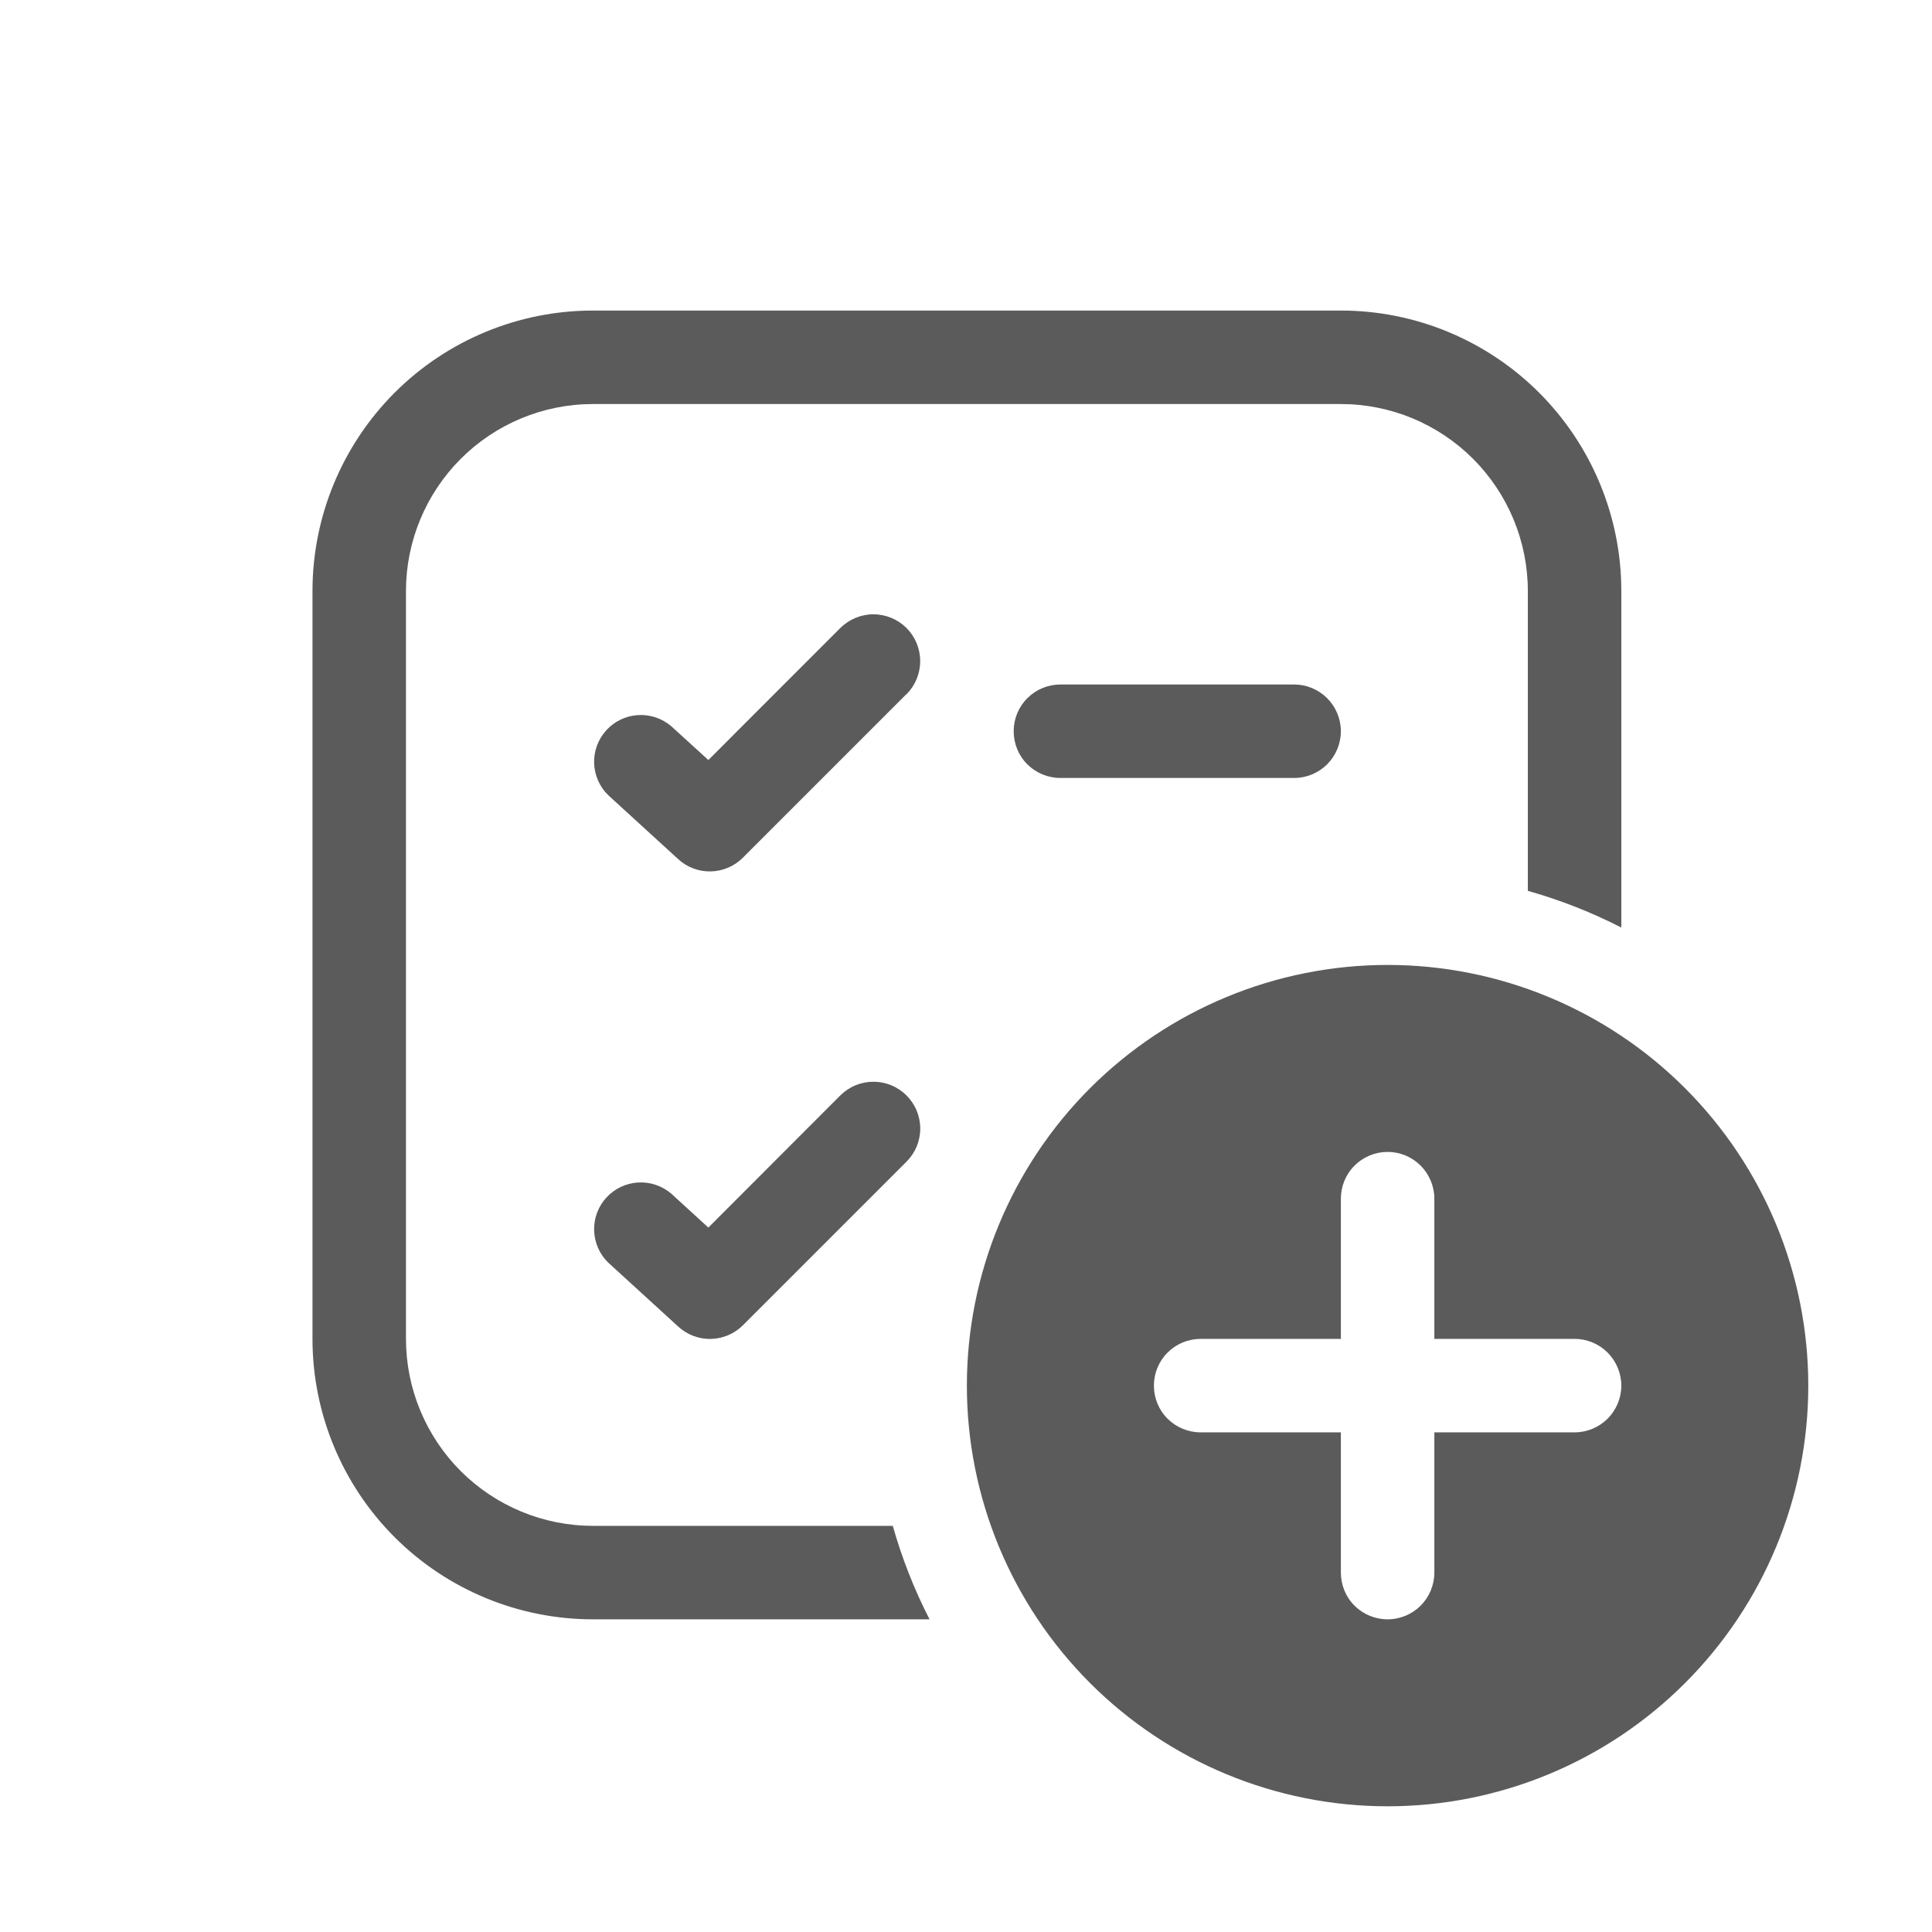 <svg width="31" height="31" viewBox="0 0 31 31" fill="none" xmlns="http://www.w3.org/2000/svg">
<path d="M9.514 4.983C8.321 4.983 7.176 5.457 6.332 6.301C5.489 7.145 5.014 8.29 5.014 9.483V21.483C5.014 22.677 5.489 23.822 6.332 24.665C7.176 25.509 8.321 25.983 9.514 25.983H14.915C14.669 25.504 14.472 25.002 14.325 24.483H9.514C8.719 24.483 7.956 24.167 7.393 23.605C6.831 23.042 6.514 22.279 6.514 21.483V9.483C6.514 8.688 6.831 7.925 7.393 7.362C7.956 6.799 8.719 6.483 9.514 6.483H21.515C22.31 6.483 23.073 6.799 23.636 7.362C24.198 7.925 24.515 8.688 24.515 9.483V14.294C25.038 14.442 25.539 14.639 26.015 14.883V9.483C26.015 8.29 25.54 7.145 24.696 6.301C23.852 5.457 22.708 4.983 21.515 4.983H9.514ZM14.546 11.139C14.686 10.999 14.765 10.808 14.765 10.608C14.765 10.409 14.686 10.218 14.546 10.077C14.405 9.937 14.214 9.857 14.014 9.857C13.815 9.857 13.624 9.937 13.483 10.077L11.366 12.195L10.77 11.652C10.622 11.526 10.431 11.462 10.236 11.474C10.042 11.486 9.86 11.573 9.729 11.717C9.598 11.861 9.527 12.05 9.533 12.244C9.539 12.439 9.62 12.623 9.759 12.759L10.884 13.787C11.027 13.917 11.213 13.987 11.406 13.982C11.599 13.978 11.783 13.899 11.919 13.763L14.544 11.138L14.546 11.139ZM14.546 17.577C14.615 17.647 14.671 17.73 14.709 17.821C14.746 17.912 14.766 18.01 14.766 18.108C14.766 18.207 14.746 18.305 14.709 18.396C14.671 18.487 14.615 18.57 14.546 18.639L11.921 21.264C11.784 21.401 11.6 21.479 11.407 21.484C11.214 21.488 11.026 21.417 10.884 21.287L9.759 20.259C9.62 20.123 9.539 19.939 9.533 19.744C9.527 19.55 9.598 19.36 9.729 19.217C9.86 19.073 10.042 18.986 10.236 18.974C10.431 18.962 10.622 19.026 10.77 19.152L11.366 19.697L13.483 17.577C13.553 17.508 13.636 17.452 13.727 17.414C13.818 17.377 13.916 17.357 14.014 17.357C14.113 17.357 14.211 17.377 14.302 17.414C14.393 17.452 14.476 17.508 14.546 17.577ZM16.265 11.733C16.265 11.534 16.343 11.344 16.484 11.203C16.625 11.062 16.816 10.983 17.015 10.983H20.765C20.963 10.983 21.154 11.062 21.295 11.203C21.435 11.344 21.515 11.534 21.515 11.733C21.515 11.932 21.435 12.123 21.295 12.264C21.154 12.404 20.963 12.483 20.765 12.483H17.015C16.816 12.483 16.625 12.404 16.484 12.264C16.343 12.123 16.265 11.932 16.265 11.733ZM29.015 22.233C29.015 24.024 28.303 25.741 27.037 27.006C25.772 28.272 24.055 28.983 22.265 28.983C20.474 28.983 18.757 28.272 17.491 27.006C16.226 25.741 15.514 24.024 15.514 22.233C15.514 20.443 16.226 18.726 17.491 17.46C18.757 16.195 20.474 15.483 22.265 15.483C24.055 15.483 25.772 16.195 27.037 17.46C28.303 18.726 29.015 20.443 29.015 22.233ZM23.015 19.233C23.015 19.035 22.935 18.844 22.795 18.703C22.654 18.562 22.463 18.483 22.265 18.483C22.066 18.483 21.875 18.562 21.734 18.703C21.593 18.844 21.515 19.035 21.515 19.233V21.483H19.265C19.066 21.483 18.875 21.562 18.734 21.703C18.593 21.844 18.515 22.035 18.515 22.233C18.515 22.432 18.593 22.623 18.734 22.764C18.875 22.904 19.066 22.983 19.265 22.983H21.515V25.233C21.515 25.432 21.593 25.623 21.734 25.764C21.875 25.904 22.066 25.983 22.265 25.983C22.463 25.983 22.654 25.904 22.795 25.764C22.935 25.623 23.015 25.432 23.015 25.233V22.983H25.265C25.463 22.983 25.654 22.904 25.795 22.764C25.935 22.623 26.015 22.432 26.015 22.233C26.015 22.035 25.935 21.844 25.795 21.703C25.654 21.562 25.463 21.483 25.265 21.483H23.015V19.233Z" fill="#5B5B5B"/>
</svg>
